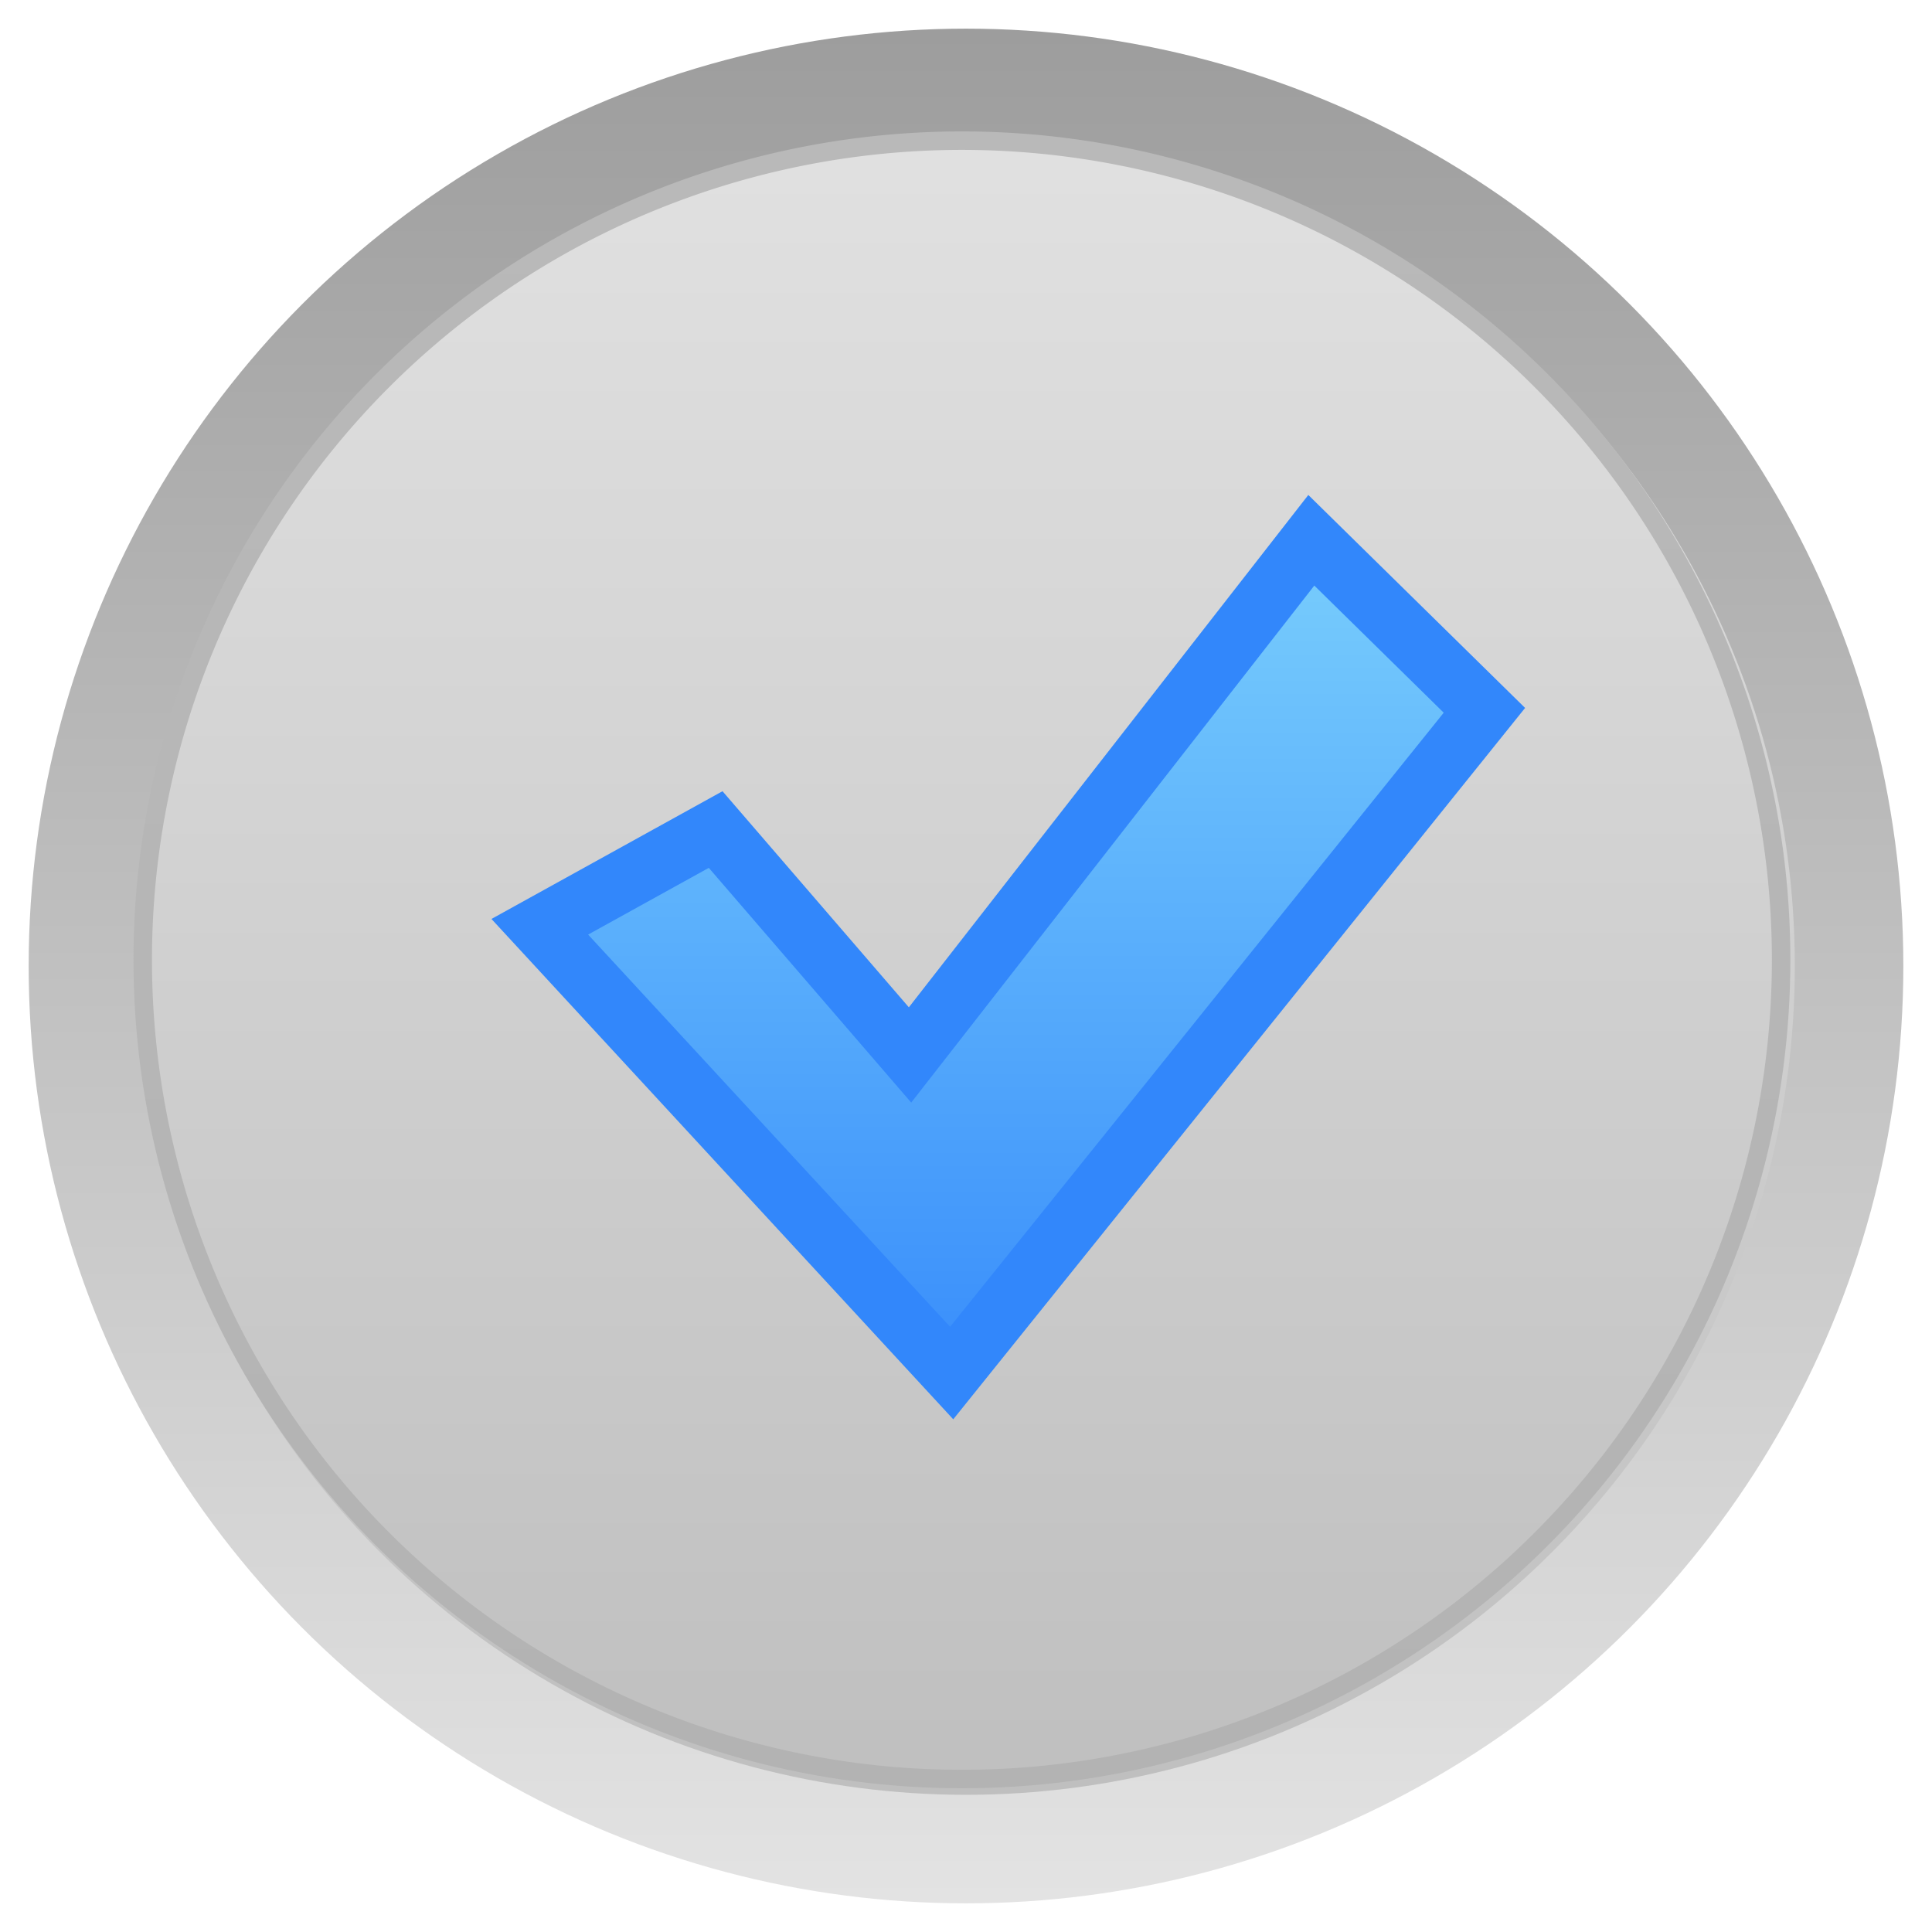<?xml version="1.0" encoding="UTF-8" standalone="no"?>
<svg
   xmlns:dc="http://purl.org/dc/elements/1.1/"
   xmlns:cc="http://creativecommons.org/ns#"
   xmlns:rdf="http://www.w3.org/1999/02/22-rdf-syntax-ns#"
   xmlns:svg="http://www.w3.org/2000/svg"
   xmlns="http://www.w3.org/2000/svg"
   xmlns:xlink="http://www.w3.org/1999/xlink"
   version="1.1"
   id="svg6181"
   viewBox="0 0 67.418 67.418"
   height="67.418"
   width="67.418">
  <defs
     id="defs6183">
    <linearGradient
       y2="114.739"
       x2="108.187"
       y1="56.049"
       x1="108.187"
       gradientTransform="matrix(1.112,0,0,1.112,1266.176,577.079)"
       gradientUnits="userSpaceOnUse"
       id="linearGradient5990"
       xlink:href="#linearGradient4606" />
    <linearGradient
       id="linearGradient4606">
      <stop
         id="stop4608"
         offset="0"
         style="stop-color:#9d9d9d;stop-opacity:1" />
      <stop
         id="stop4610"
         offset="1"
         style="stop-color:#e3e3e3;stop-opacity:1" />
    </linearGradient>
    <linearGradient
       y2="111.362"
       x2="108.5"
       y1="58.862"
       x1="108.5"
       gradientTransform="matrix(1.112,0,0,1.112,1266.176,577.079)"
       gradientUnits="userSpaceOnUse"
       id="linearGradient5992"
       xlink:href="#linearGradient5820" />
    <linearGradient
       id="linearGradient5820">
      <stop
         style="stop-color:#e1e1e1;stop-opacity:1"
         offset="0"
         id="stop5822" />
      <stop
         style="stop-color:#bfbfbf;stop-opacity:1"
         offset="1"
         id="stop5824" />
    </linearGradient>
    <linearGradient
       y2="753.75"
       x2="640.25"
       y1="631"
       x1="640.25"
       gradientTransform="translate(2.475,278.172)"
       gradientUnits="userSpaceOnUse"
       id="linearGradient5994"
       xlink:href="#linearGradient5826" />
    <linearGradient
       id="linearGradient5826">
      <stop
         style="stop-color:#b9b9b9;stop-opacity:1"
         offset="0"
         id="stop5828" />
      <stop
         style="stop-color:#b3b3b3;stop-opacity:1"
         offset="1"
         id="stop5830" />
    </linearGradient>
    <clipPath
       id="clipPath4743"
       clipPathUnits="userSpaceOnUse">
      <circle
         style="opacity:1;fill:url(#linearGradient4747);fill-opacity:1;fill-rule:evenodd;stroke:none;stroke-width:2.371;stroke-miterlimit:4;stroke-dasharray:none;stroke-opacity:1"
         id="circle4745"
         cx="642.475"
         cy="970.439"
         r="61.639" />
    </clipPath>
    <filter
       height="1.046"
       y="-0.023"
       width="1.046"
       x="-0.023"
       id="filter4735"
       style="color-interpolation-filters:sRGB">
      <feGaussianBlur
         id="feGaussianBlur4737"
         stdDeviation="1.171" />
    </filter>
    <linearGradient
       y2="664.161"
       x2="998.788"
       y1="648.958"
       x1="998.788"
       gradientTransform="matrix(2.109,0,0,2.109,-718.118,-711.389)"
       gradientUnits="userSpaceOnUse"
       id="linearGradient5996"
       xlink:href="#linearGradient4893" />
    <linearGradient
       id="linearGradient4893">
      <stop
         id="stop4895"
         offset="0"
         style="stop-color:#78cdfc;stop-opacity:1" />
      <stop
         id="stop4897"
         offset="1"
         style="stop-color:#3287fb;stop-opacity:1" />
    </linearGradient>
  </defs>
  <g
     transform="translate(-354.863,-50.082)"
     id="layer1">
    <g
       transform="translate(-998.3,-588.246)"
       id="g6162">
      <circle
         r="32.709"
         cy="672.037"
         cx="1386.872"
         id="circle5832"
         style="fill:url(#linearGradient5990);fill-opacity:1;fill-rule:evenodd;stroke:none" />
      <circle
         style="fill:url(#linearGradient5992);fill-opacity:1;fill-rule:evenodd;stroke:none"
         id="circle5834"
         cx="1386.872"
         cy="672.037"
         r="28.922" />
      <path
         style="fill:url(#linearGradient5994);fill-opacity:1;fill-rule:evenodd;stroke:none;filter:url(#filter4735)"
         d="m 642.475,908.801 a 61.639,61.639 0 0 0 -61.639,61.639 61.639,61.639 0 0 0 61.639,61.639 61.639,61.639 0 0 0 61.639,-61.639 61.639,61.639 0 0 0 -61.639,-61.639 z m 0,1.375 a 60.264,60.264 0 0 1 60.264,60.264 60.264,60.264 0 0 1 -60.264,60.264 60.264,60.264 0 0 1 -60.264,-60.264 60.264,60.264 0 0 1 60.264,-60.264 z"
         id="path5842"
         clip-path="url(#clipPath4743)"
         transform="matrix(0.469,0,0,0.469,1085.409,216.686)" />
      <path
         id="path5541"
         d="m 1386.372,686.241 -14.373,-15.573 6.137,-3.393 6.783,7.866 14.003,-17.96 6.04,5.934 z"
         style="fill:url(#linearGradient5996);fill-opacity:1;fill-rule:evenodd;stroke:#3287fb;stroke-width:2.109;stroke-miterlimit:4;stroke-dasharray:none;stroke-opacity:1" />
    </g>
  </g>
</svg>
